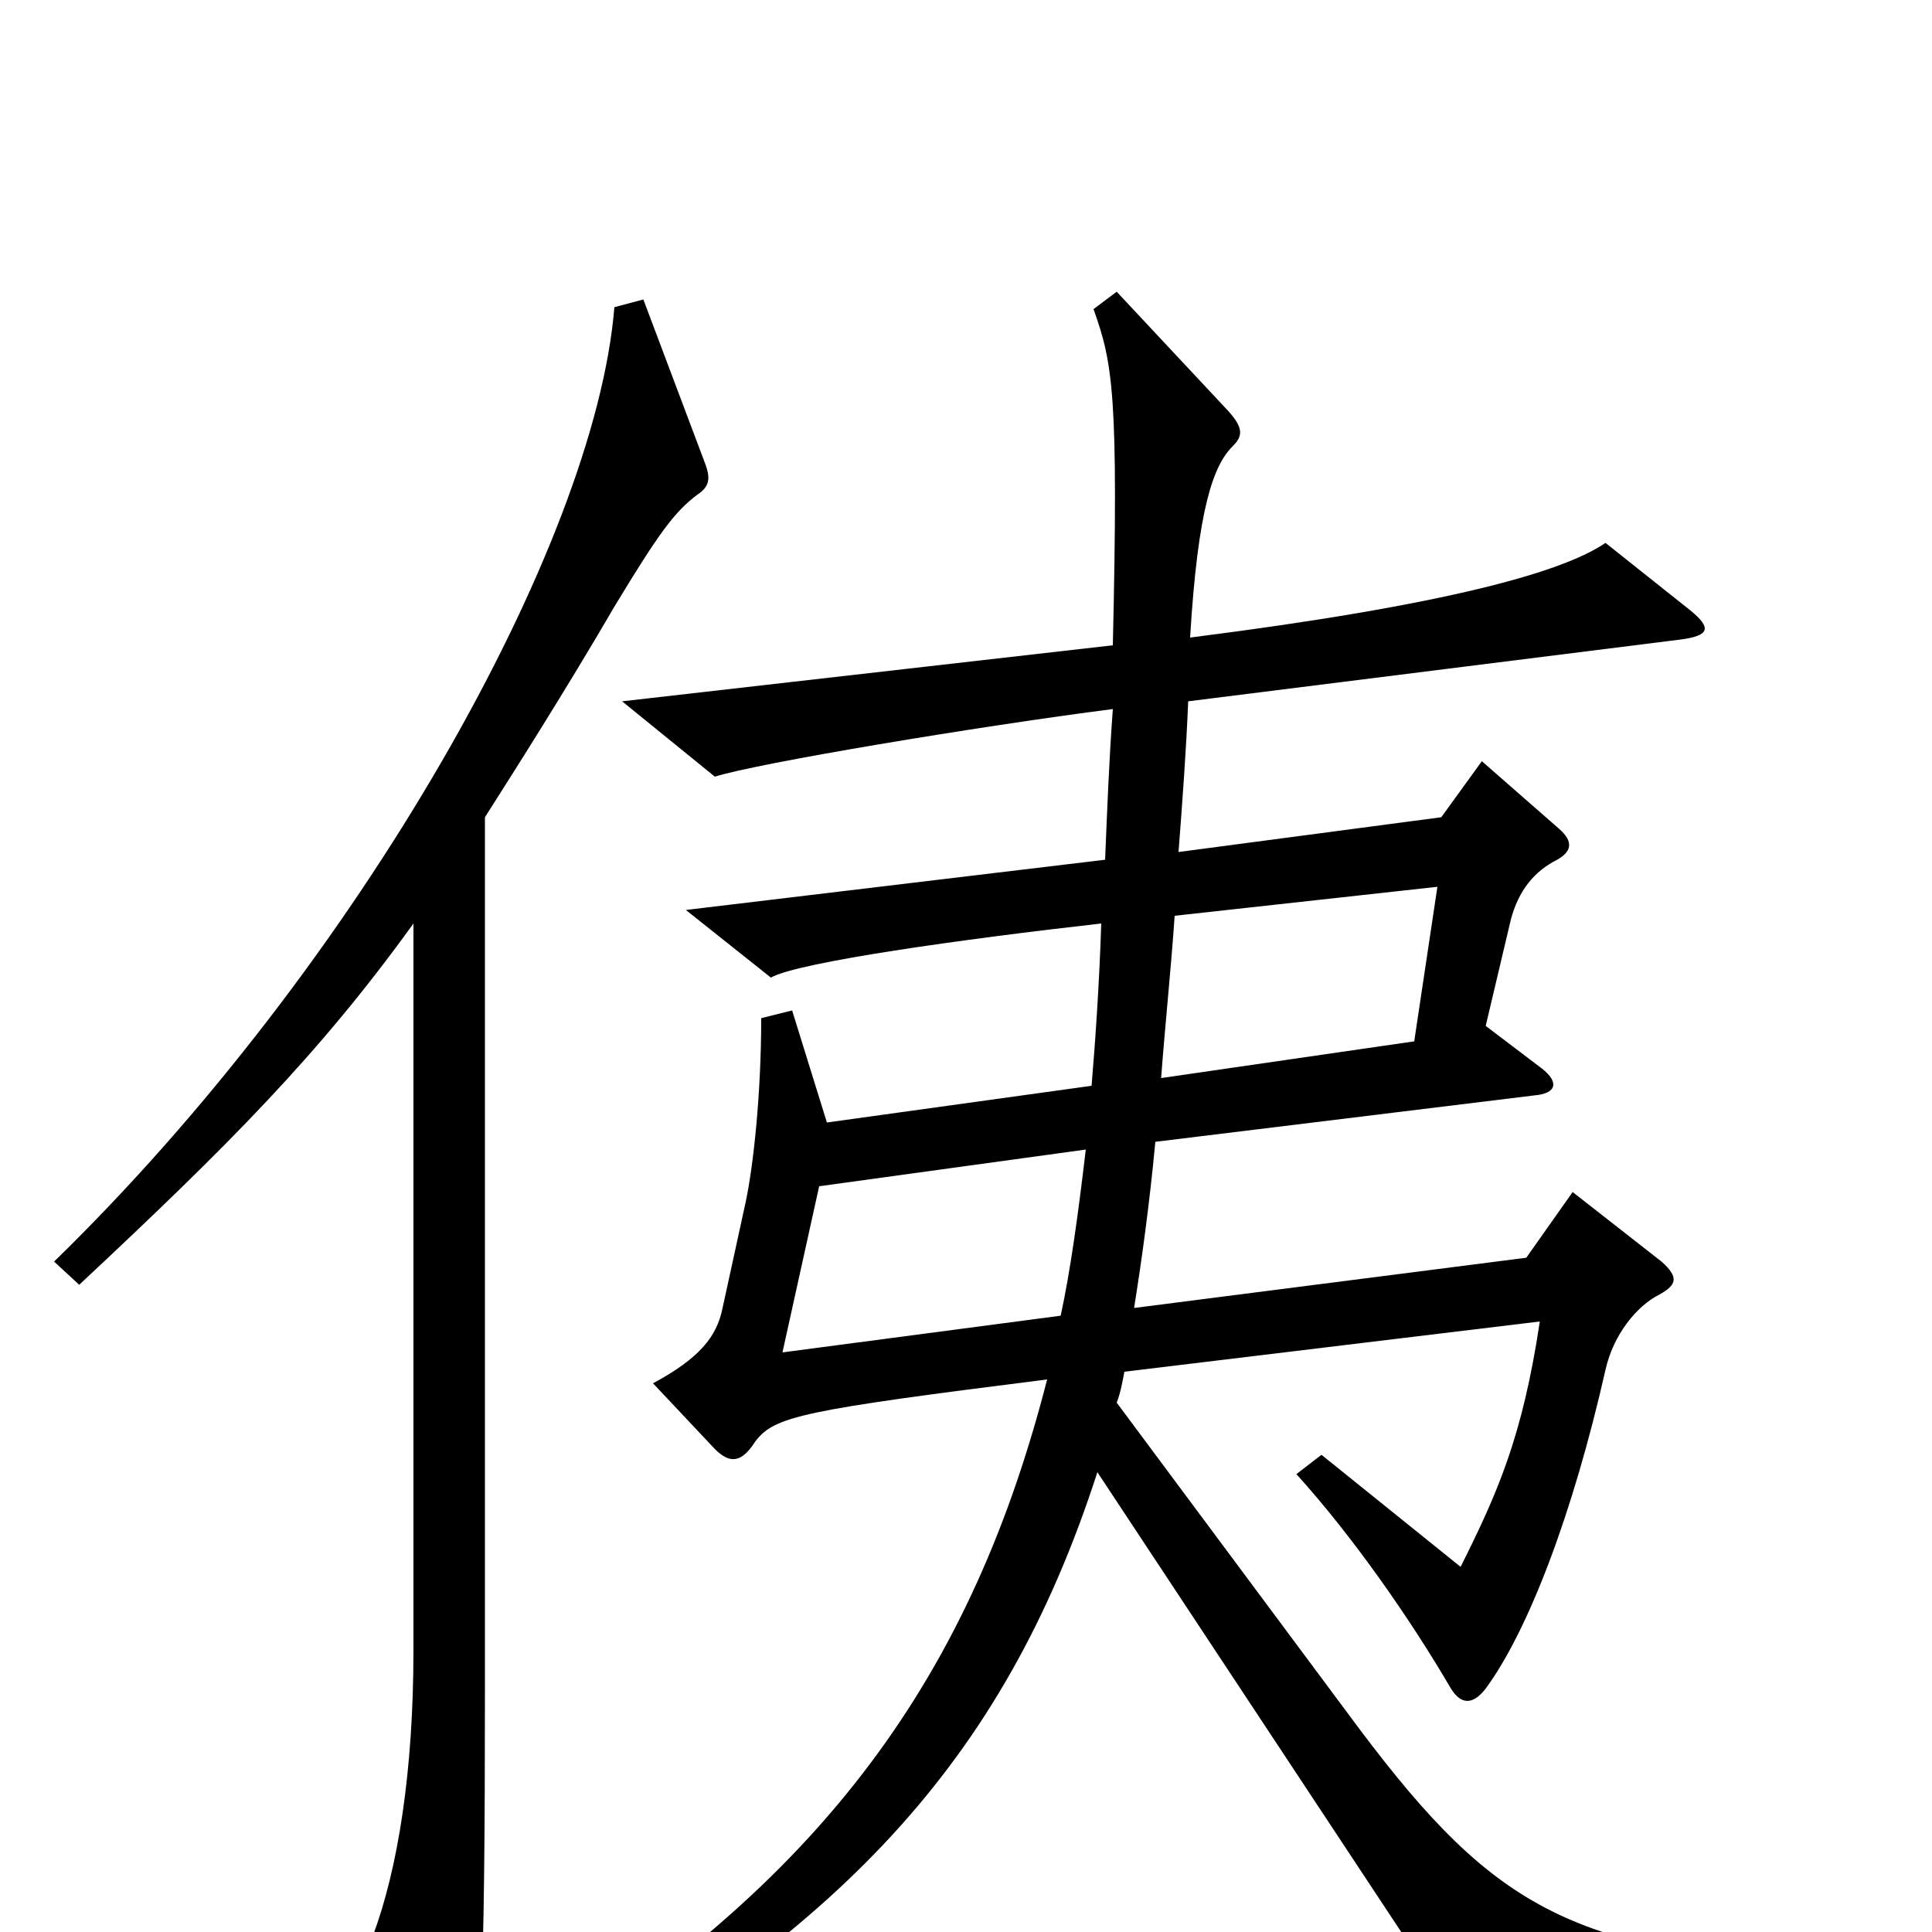 <svg xmlns="http://www.w3.org/2000/svg" viewBox="0 -1000 1000 1000">
	<path fill="#000000" d="M942 37V18C808 9 770 -15 697 -114L578 -274C580 -279 581 -285 582 -290L797 -316C788 -256 775 -227 756 -189L684 -247L671 -237C700 -205 730 -162 751 -126C756 -118 762 -117 769 -126C791 -156 814 -216 831 -291C835 -309 847 -324 859 -330C868 -335 869 -339 860 -347L814 -383L790 -349L587 -323C591 -348 595 -377 598 -409L794 -433C806 -434 807 -440 798 -447L769 -469L782 -524C786 -539 794 -549 806 -555C813 -559 815 -564 807 -571L767 -606L746 -577L610 -559C612 -585 614 -612 615 -637L870 -669C885 -671 886 -675 875 -684L831 -719C809 -704 750 -687 616 -670C620 -737 628 -759 638 -769C643 -774 644 -778 636 -787L578 -849L566 -840C576 -812 579 -796 576 -666L322 -637L370 -598C392 -605 506 -624 576 -633C574 -606 573 -579 572 -555L355 -529L399 -494C413 -502 499 -514 570 -522C569 -491 567 -462 565 -438L428 -419L410 -477L394 -473C394 -434 390 -397 386 -378L374 -323C371 -308 362 -297 338 -284L370 -250C378 -242 384 -243 391 -254C401 -267 415 -270 542 -286C504 -138 430 -25 262 74L272 90C432 2 519 -86 568 -238L757 48ZM365 -760L333 -845L318 -841C308 -718 186 -501 28 -347L41 -335C118 -407 165 -454 214 -522V-146C214 -83 206 -33 193 2L228 80C232 87 238 87 242 80C249 67 251 29 251 -125V-577C265 -599 293 -643 318 -686C341 -724 349 -735 361 -744C367 -748 368 -752 365 -760ZM744 -541L732 -461L601 -442C603 -469 606 -497 608 -526ZM562 -405C558 -371 554 -342 549 -319L405 -300L424 -386Z"/>
</svg>